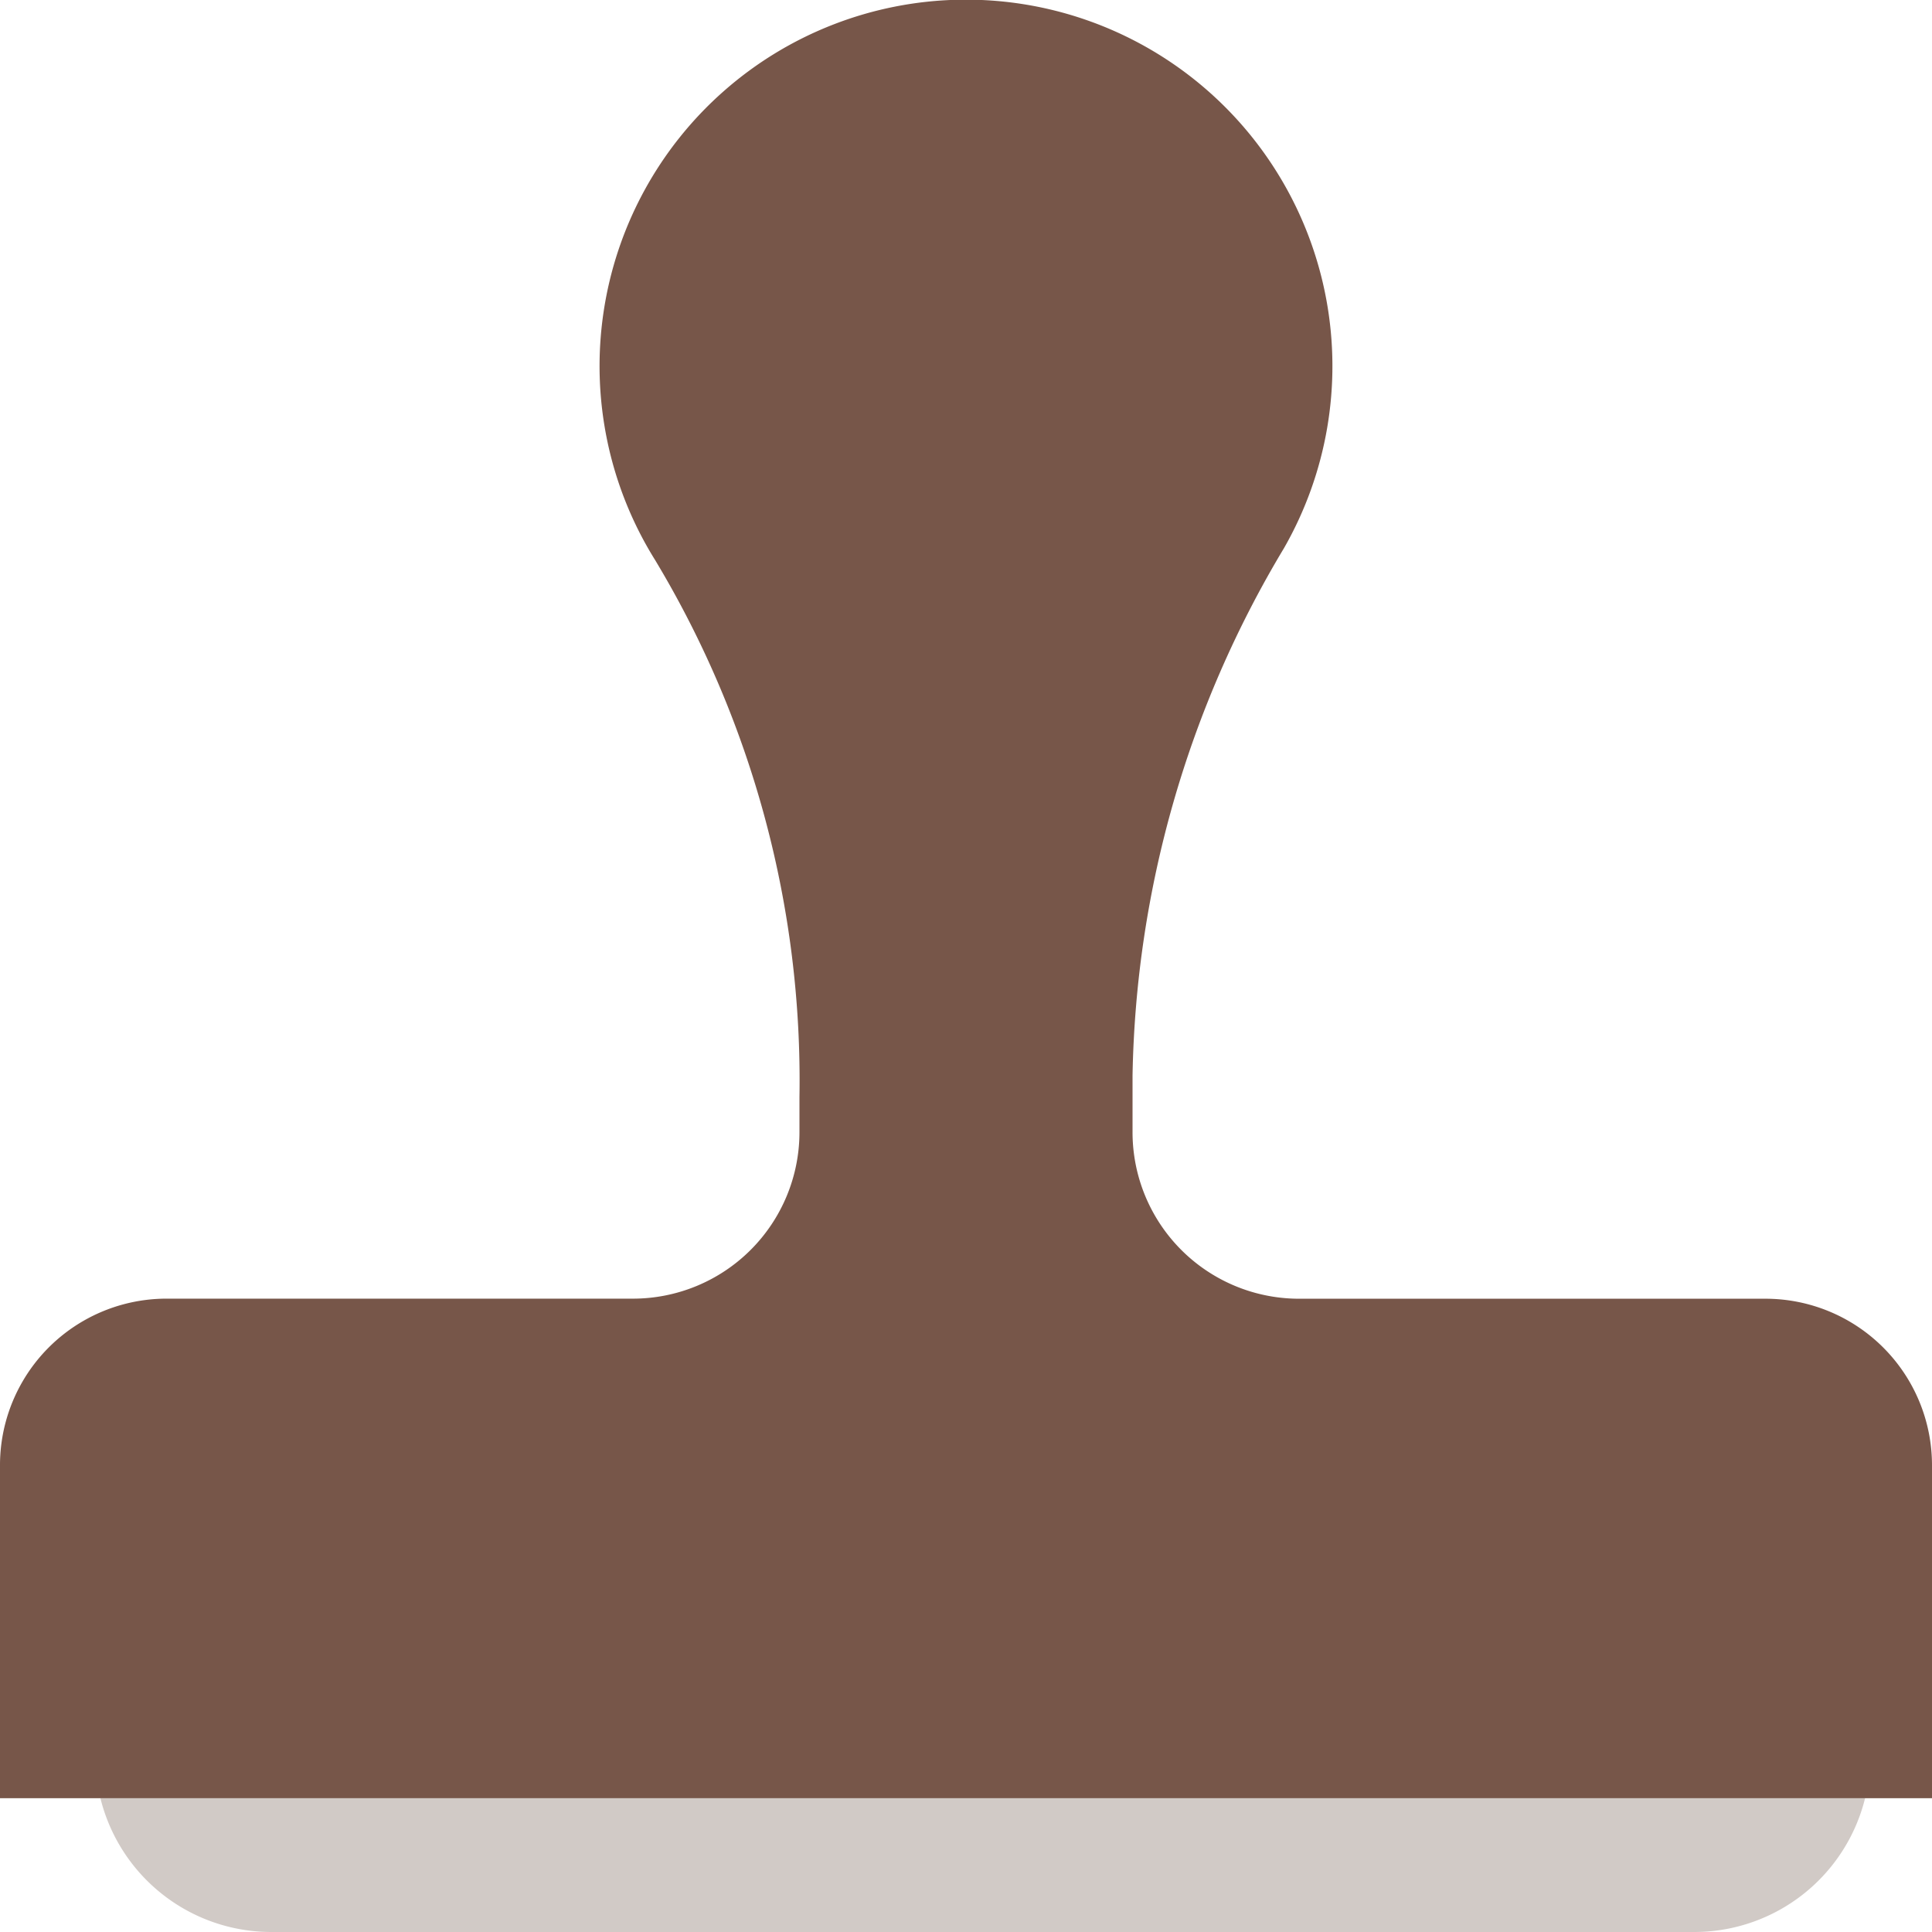 <svg xmlns="http://www.w3.org/2000/svg" width="50" height="50" viewBox="0 0 50 50">
    <defs>
        <style>
            .cls-1{fill:#d1cac6}.cls-2{fill:#775649}
        </style>
    </defs>
    <g id="stamp">
        <path id="Path_888" d="M67.74 480.152H30.9a4.555 4.555 0 0 1-4.415-3.462h45.669a4.555 4.555 0 0 1-4.415 3.462" class="cls-1" data-name="Path 888" transform="translate(-23.886 -430.152)"/>
        <path id="Path_889" d="M45.69 33.611H33.621A4.31 4.31 0 0 1 29.31 29.3v-1.462a27.416 27.416 0 0 1 3.916-13.646 9.483 9.483 0 1 0-16.273.3 26.115 26.115 0 0 1 3.737 13.9v.908a4.31 4.31 0 0 1-4.31 4.309H4.31A4.31 4.31 0 0 0 0 37.92v8.618h50V37.92a4.31 4.31 0 0 0-4.31-4.309" class="cls-2" data-name="Path 889"/>
    </g>
</svg>
